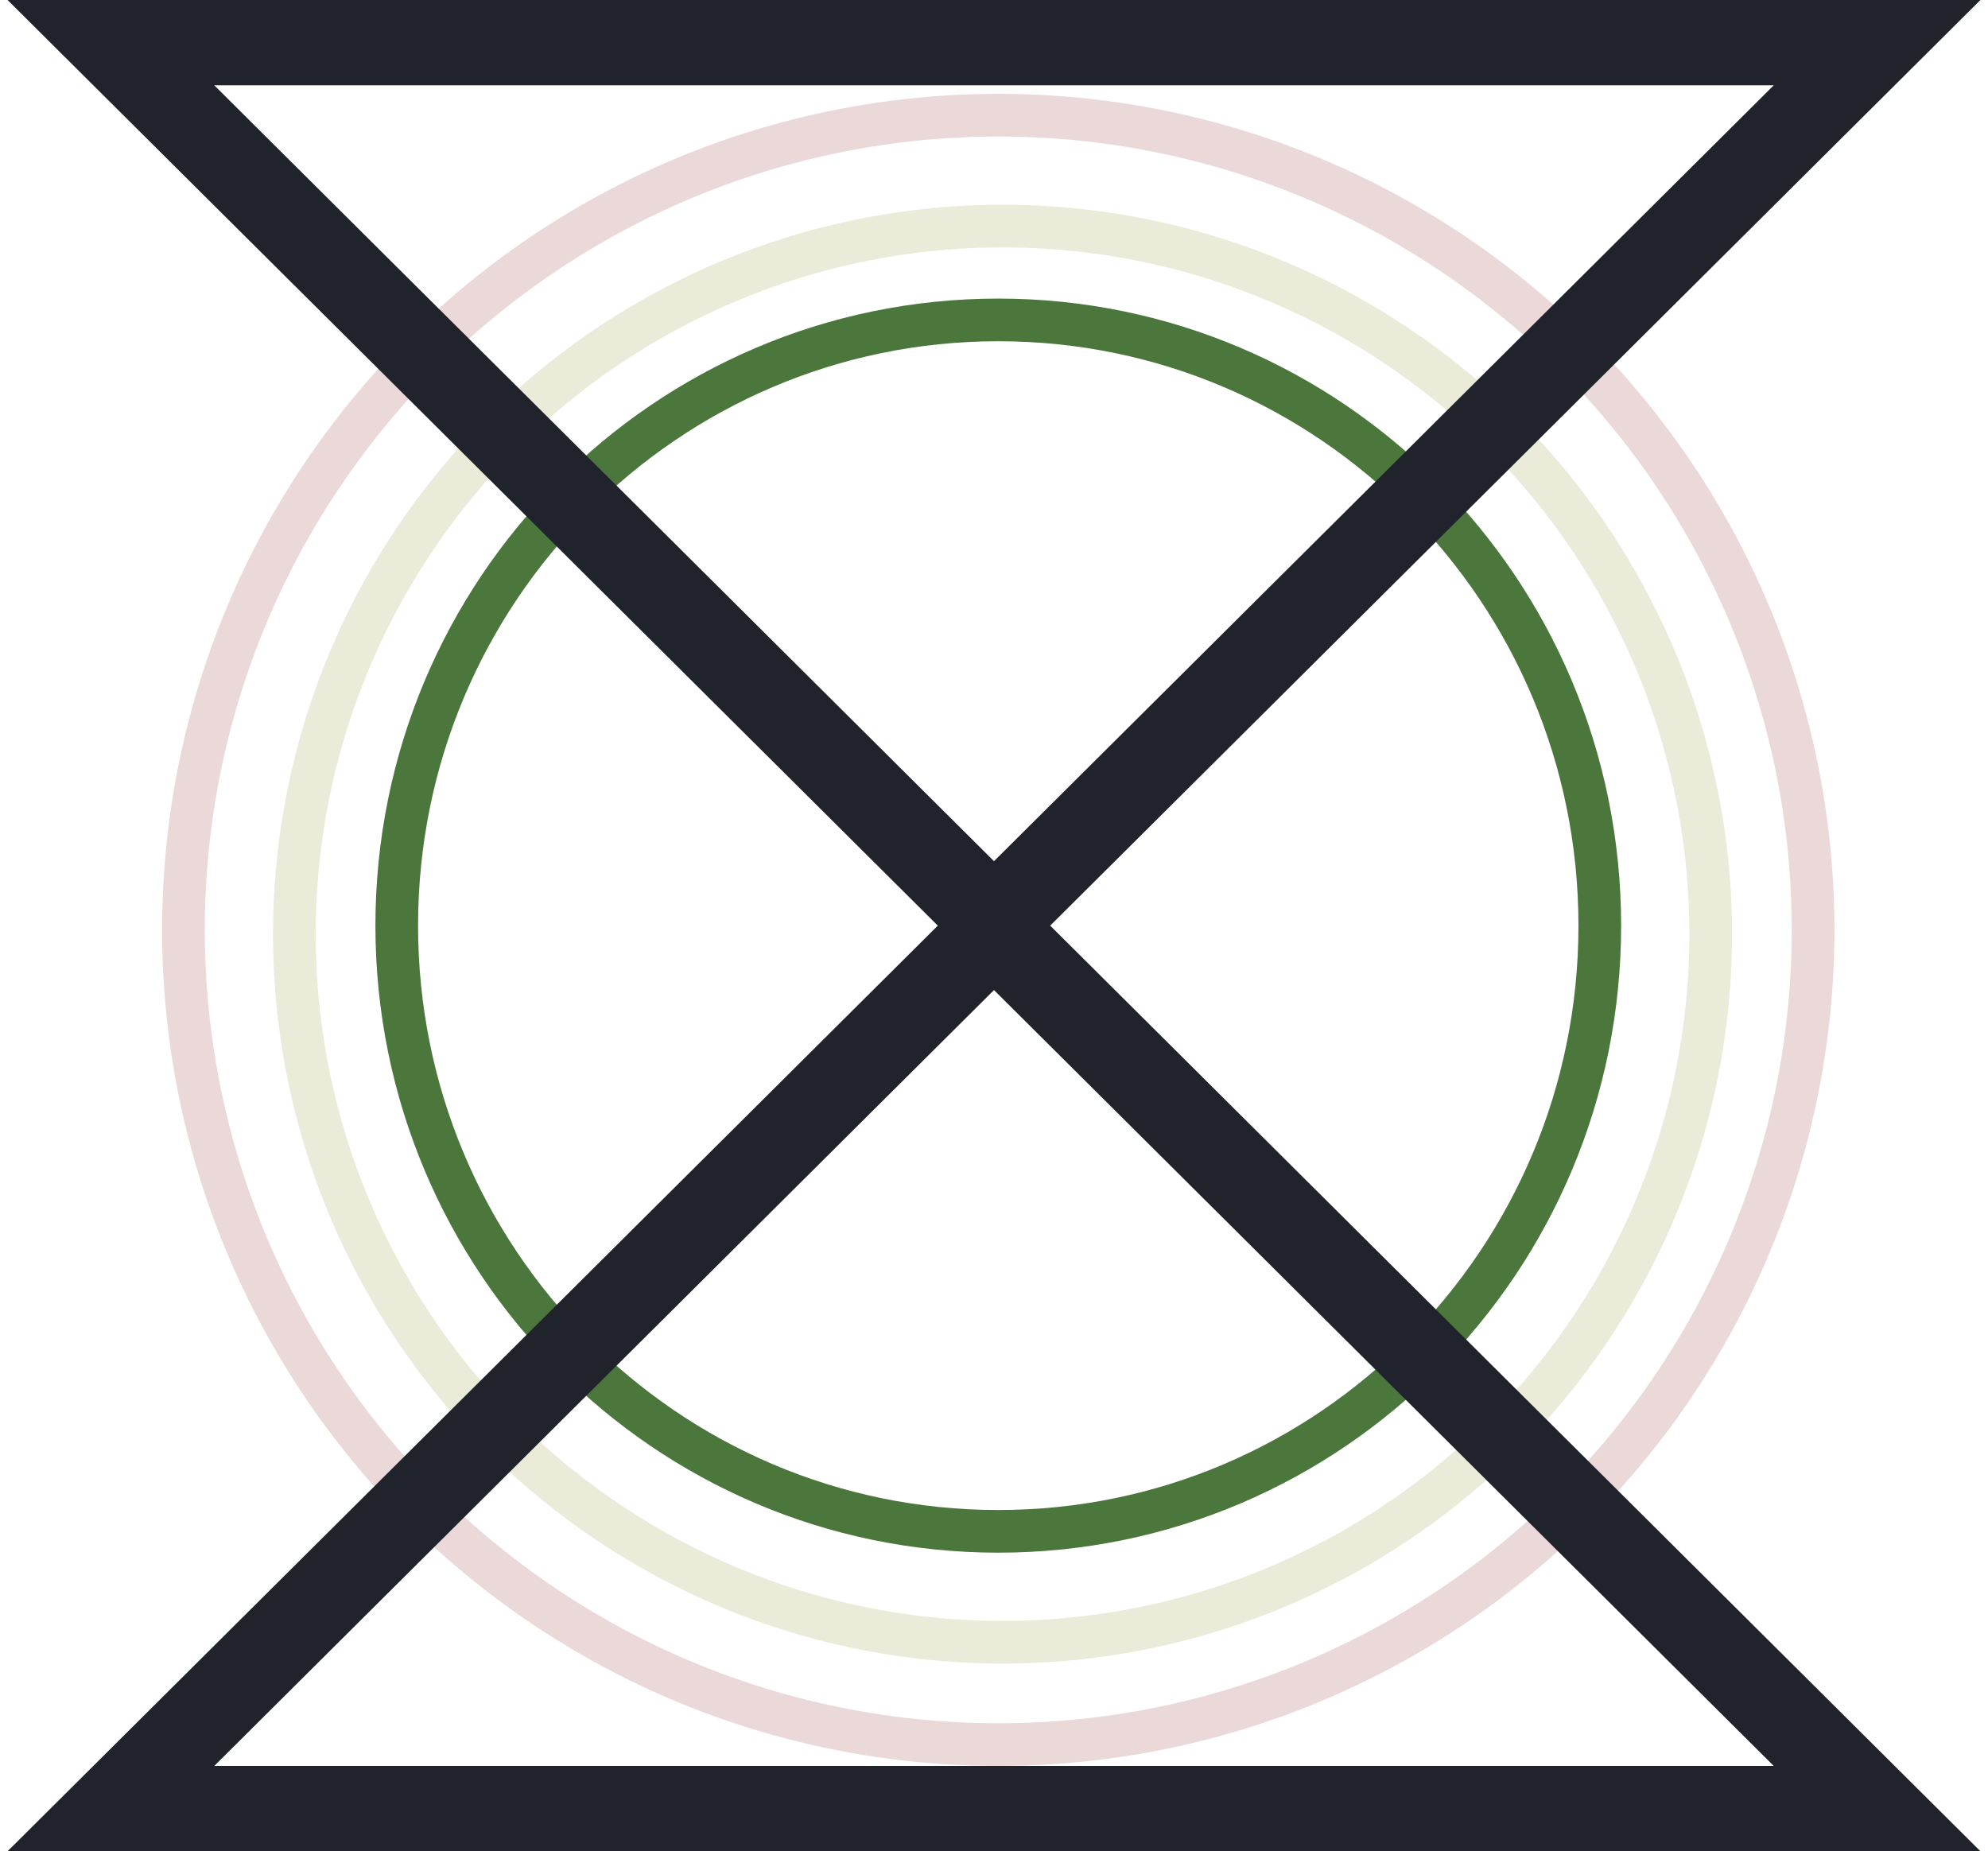 <svg width="233" height="217" viewBox="0 0 233 217" fill="none" xmlns="http://www.w3.org/2000/svg">
<path d="M187.5 108.5C187.5 147.728 155.92 179.5 117 179.5C78.08 179.5 46.5 147.728 46.5 108.5C46.5 69.272 78.08 37.5 117 37.5C155.92 37.5 187.5 69.272 187.5 108.5Z" stroke="#4B763C" stroke-width="5"/>
<circle cx="117.5" cy="109.5" r="83" stroke="#9A9C40" stroke-opacity="0.2" stroke-width="5"/>
<circle cx="117" cy="109" r="95.5" stroke="#9C4040" stroke-opacity="0.2" stroke-width="5"/>
<path d="M220 5H13L116.5 108L220 5Z" stroke="#20232C" stroke-width="10"/>
<path d="M13 212L220 212L116.5 109L13 212Z" stroke="#20232C" stroke-width="10"/>
</svg>
